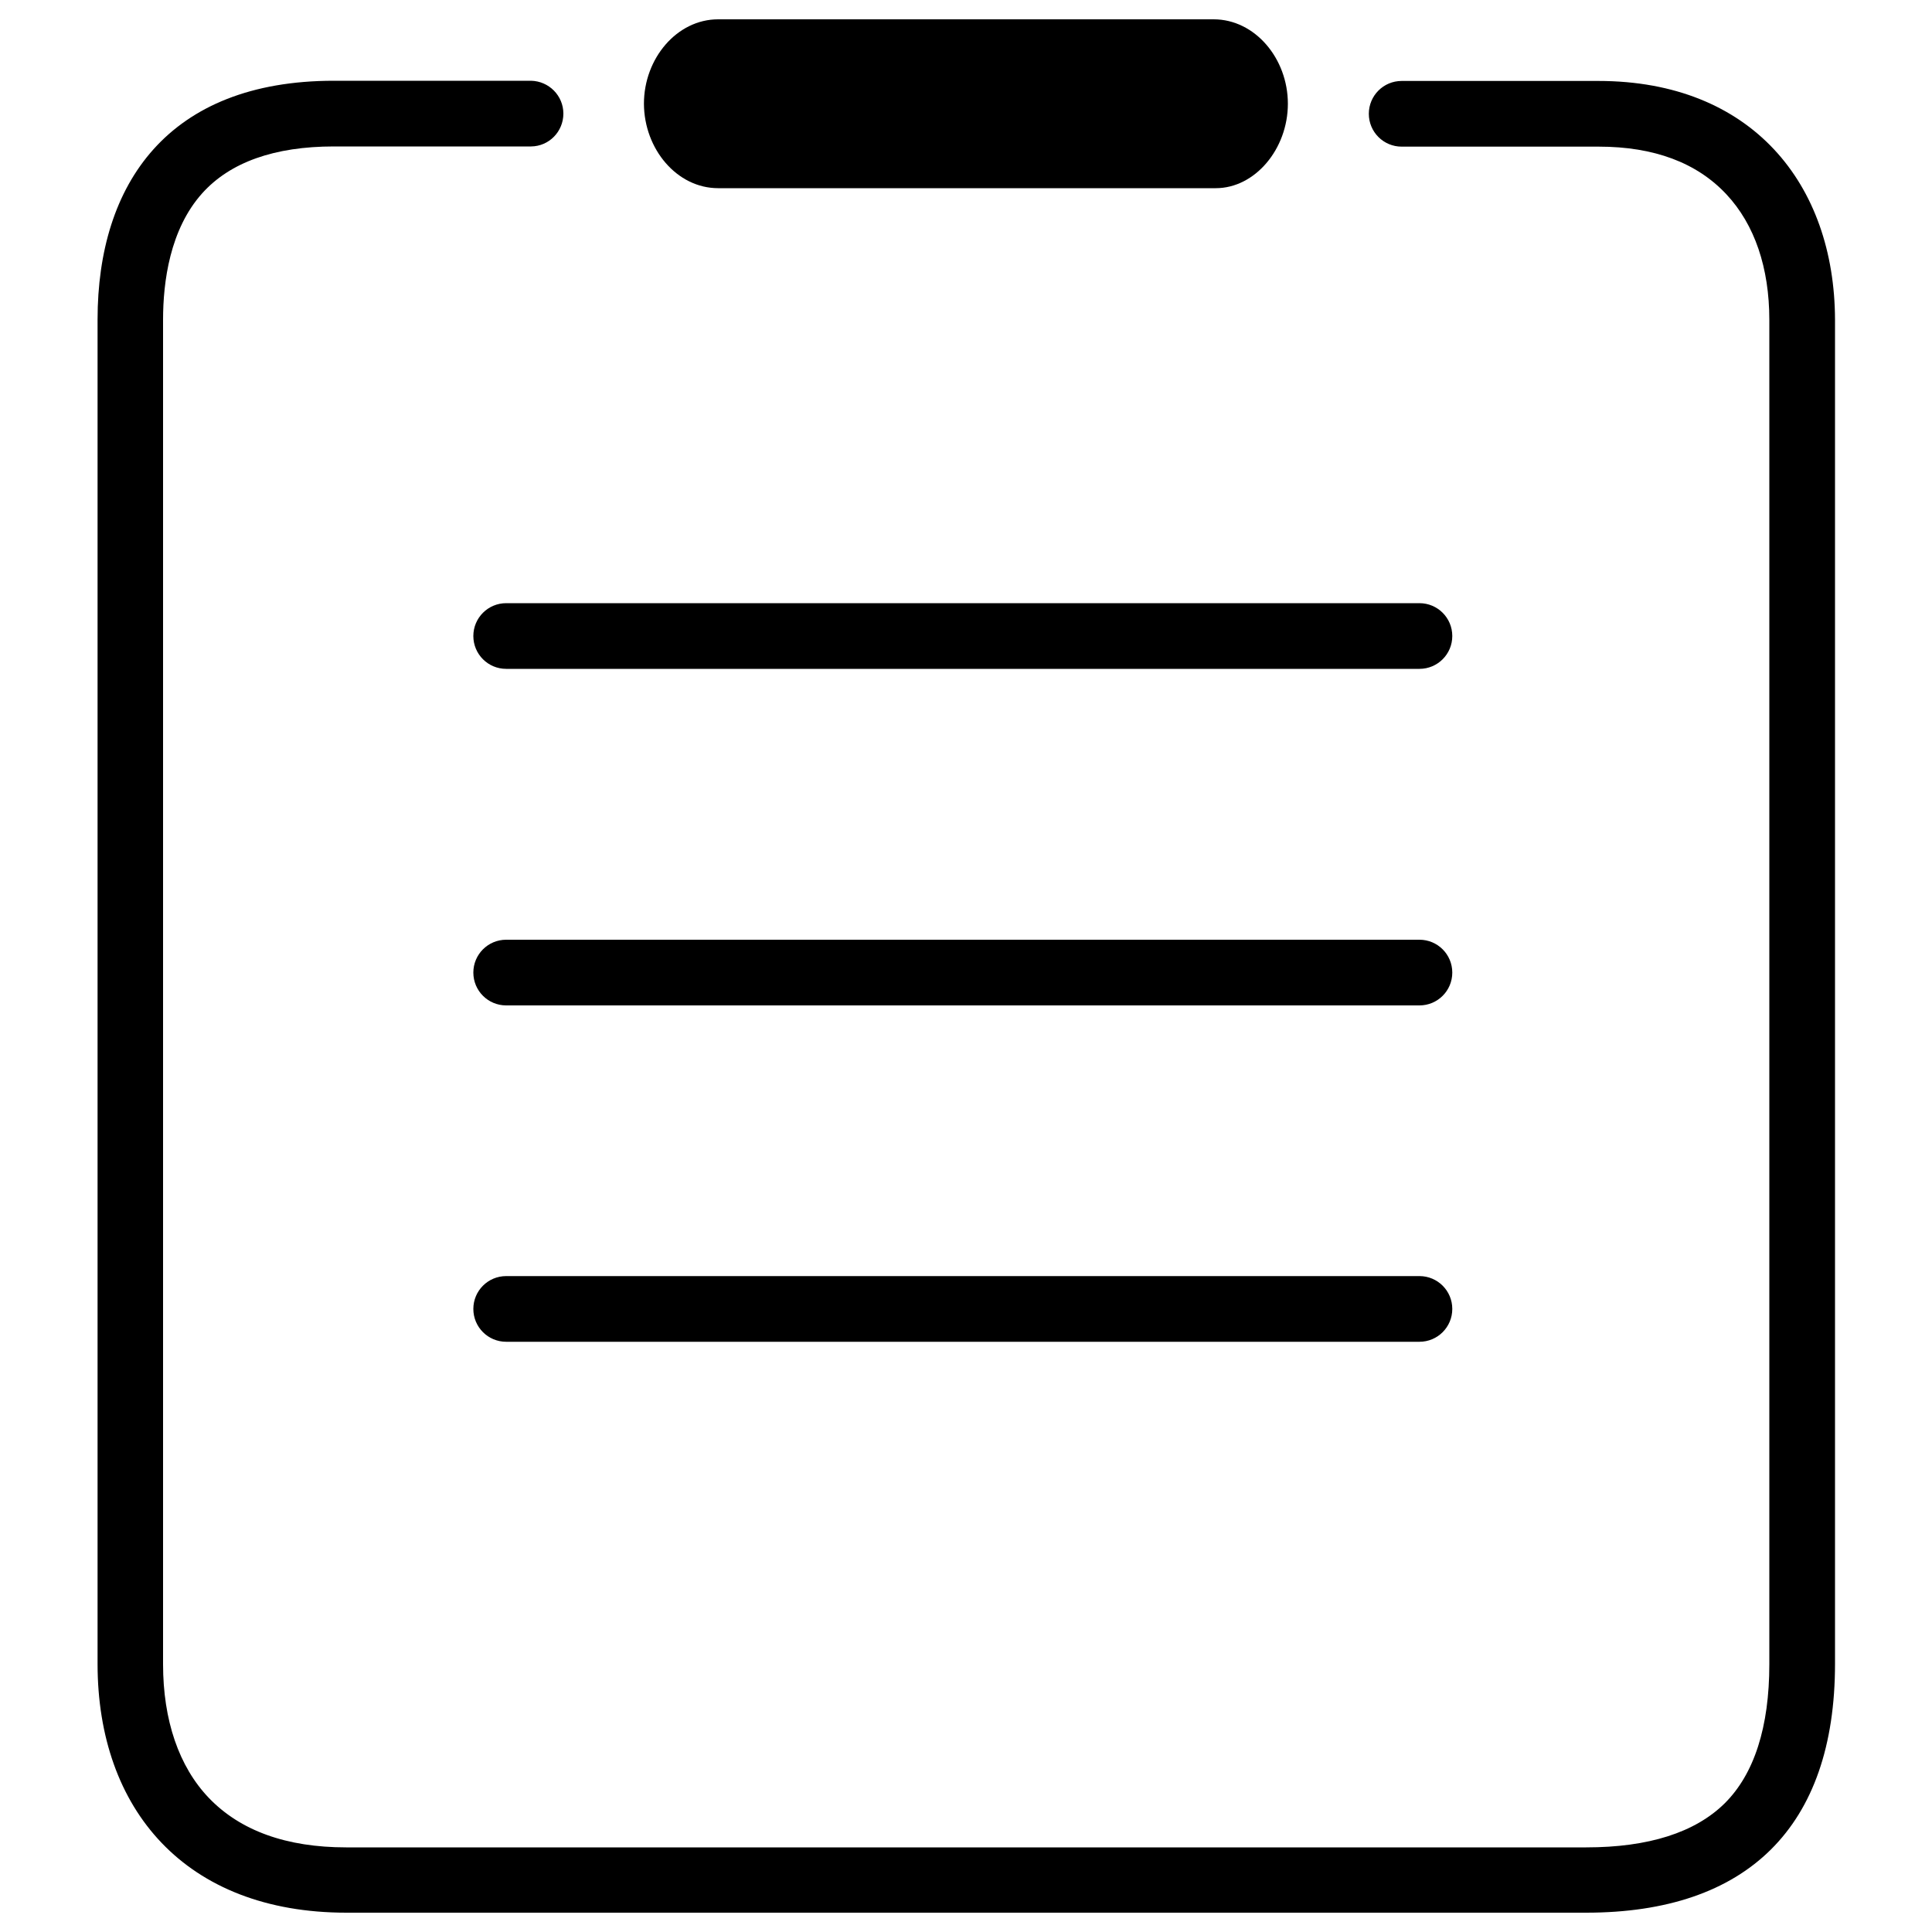 <?xml version="1.0" encoding="utf-8"?>
<!-- Svg Vector Icons : http://www.onlinewebfonts.com/icon -->
<!DOCTYPE svg PUBLIC "-//W3C//DTD SVG 1.1//EN" "http://www.w3.org/Graphics/SVG/1.1/DTD/svg11.dtd">
<svg version="1.1" xmlns="http://www.w3.org/2000/svg" xmlns:xlink="http://www.w3.org/1999/xlink" x="0px" y="0px" viewBox="0 0 1000 1000" enable-background="new 0 0 1000 1000" xml:space="preserve">
<g><path d="M734.7,346.2H262c-9.4,0-17-7.6-17-17c0-9.4,7.6-17,17-17h472.7c9.4,0,17,7.6,17,17C751.7,338.6,744.1,346.2,734.7,346.2z"/><path d="M734.7,520.4H262c-9.4,0-17-7.6-17-17c0-9.4,7.6-17,17-17h472.7c9.4,0,17,7.6,17,17C751.7,512.8,744.1,520.4,734.7,520.4z"/><path d="M734.7,694.5H262c-9.4,0-17-7.6-17-17c0-9.4,7.6-17,17-17h472.7c9.4,0,17,7.6,17,17C751.7,686.9,744.1,694.5,734.7,694.5z"/><path d="M371.7,97.4h257.6c20.3,0,37.3-20.3,37.3-43.7c0-23.5-17.1-43.7-38.4-43.7H371.7c-21.3,0-38.4,20.2-38.4,43.7C333.4,77.2,350.4,97.4,371.7,97.4L371.7,97.4L371.7,97.4z"/><path d="M827.3,41.9h-60.1c-0.3,0-0.7,0-1,0h-40.7v0c0,0,0,0,0,0c-9.4,0-17,7.6-17,17c0,9.4,7.6,17,17,17c0,0,0,0,0.1,0c0,0,0,0,0,0h40.4l0.2,0l0.6,0h0.6h60.1c28.6,0,50.8,8.3,66.1,24.7c14.6,15.6,22.2,38,22.2,65v695.8c0,32.5-7.8,56.8-23.1,72c-15.3,15.1-39.4,22.8-71.7,22.8H179.2c-30.9,0-54.8-8.6-71.1-25.6c-15.5-16.2-23.7-40.2-23.7-69.2V165.5c0-19.6,3.5-46.8,20.3-65.5c14.4-16,37.3-24.2,68.1-24.2c0,0,60.5,0,61.1,0h41c0,0,0,0,0,0c9.3-0.1,16.7-7.7,16.7-17c0-9.3-7.5-16.8-16.7-17c0,0,0,0,0,0h-41c-0.3,0-61.1,0-61.1,0c-85.8,0-122.3,53.3-122.3,123.6v695.8c0,75.4,45.5,128.8,128.8,128.8h641.7c83.2,0,128.8-44.2,128.8-128.8V165.5C949.6,95.2,906.7,41.9,827.3,41.9z"/></g>
</svg>